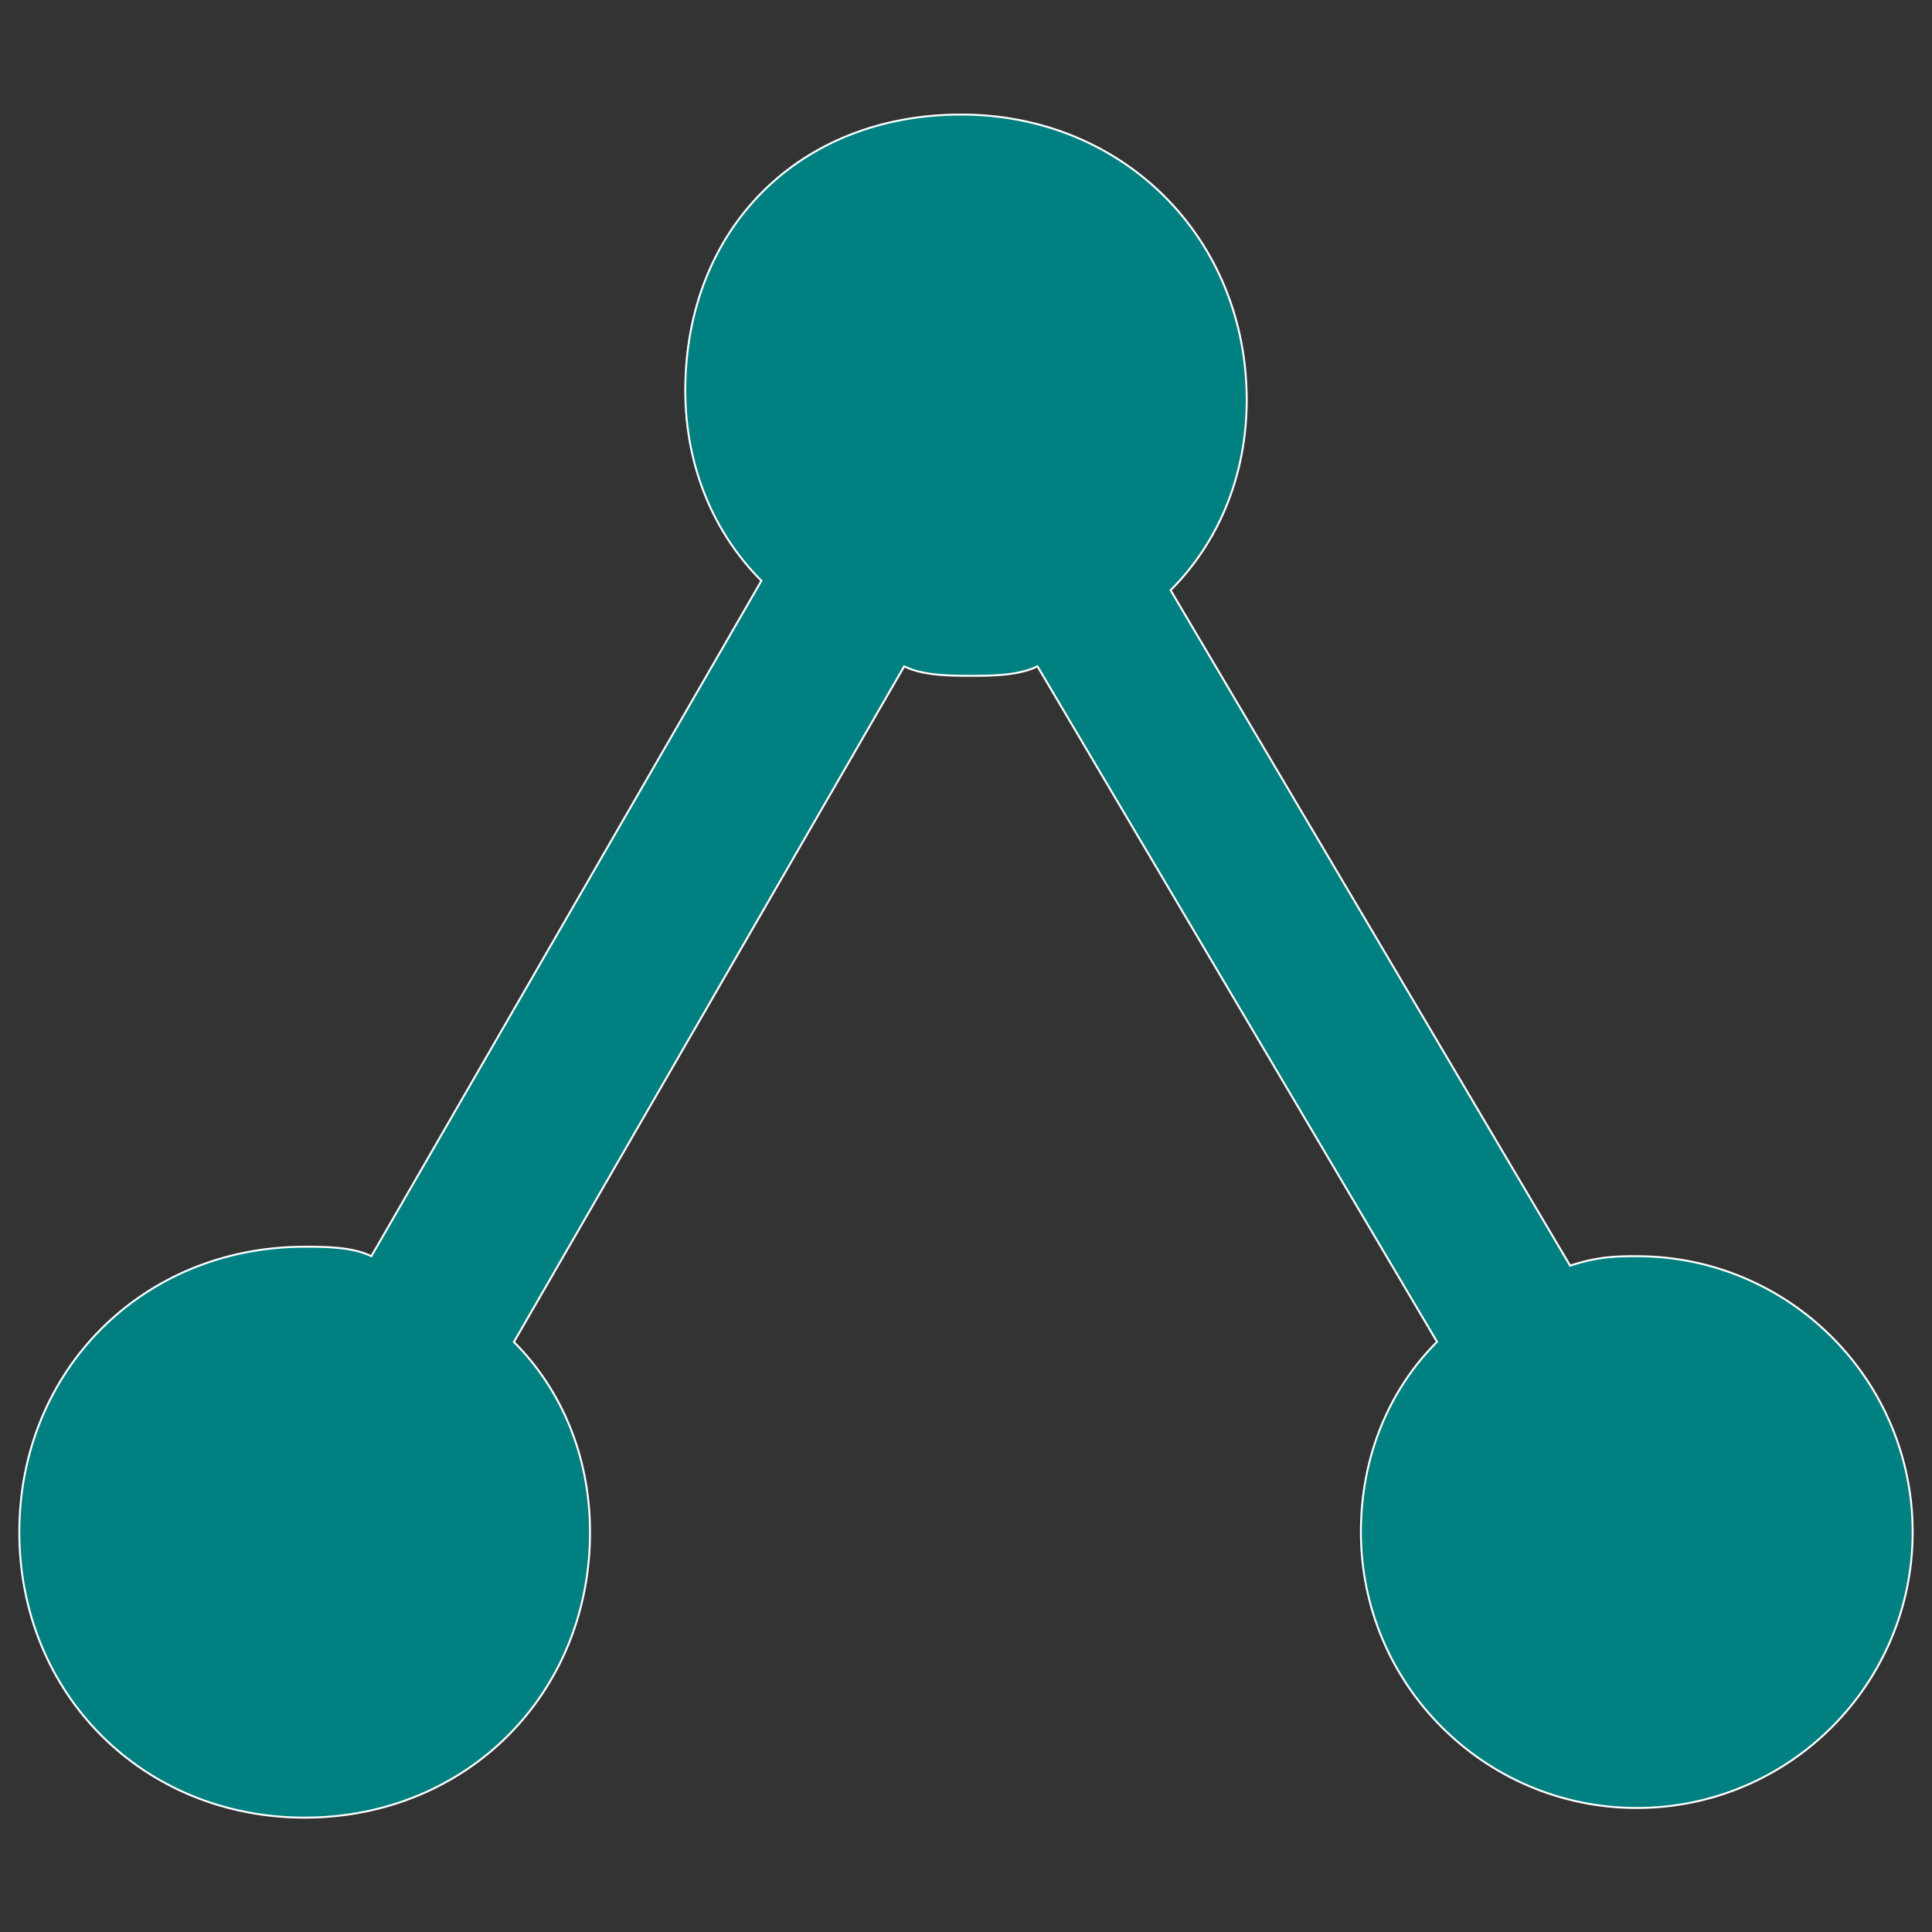 <svg version="1.1" xmlns="http://www.w3.org/2000/svg" xmlns:xlink="http://www.w3.org/1999/xlink" x="0px" y="0px" viewBox="0 0 1000 1000" enable-background="new 0 0 1000 1000" xml:space="preserve">
    <rect x="0" y="0" width="1000" height="1000" fill="#333333" stroke="none"/>
    <g id="layer1" transform="rotate(-90 500 500)">
        <g>
            <path stroke="white" fill="teal" d="M797.9,354.7c-39.4,0-73.9,14.8-98.5,39.4L349.8,192.2c4.9-9.8,4.9-24.6,4.9-34.5C354.7,74,290.7,10,207,10C123.3,10,59.2,74,59.2,157.7c0,83.7,64,147.7,147.7,147.7c39.4,0,73.9-14.8,98.5-39.4L655.1,468c-4.9,9.8-4.9,24.6-4.9,34.5s0,24.6,4.9,34.5L305.5,743.8c-24.6-24.6-59.1-39.4-98.5-39.4c-78.8,0-142.8,64-142.8,142.8C64.2,926,128.2,990,207,990c78.8,0,142.8-64,142.8-142.8c0-9.8,0-19.7-4.9-34.5l349.6-206.8c24.6,24.6,59.1,39.4,98.5,39.4c83.7,0,147.7-64,147.7-147.7C940.8,413.8,881.7,354.7,797.9,354.7z"/>
        </g>
    </g>
</svg>